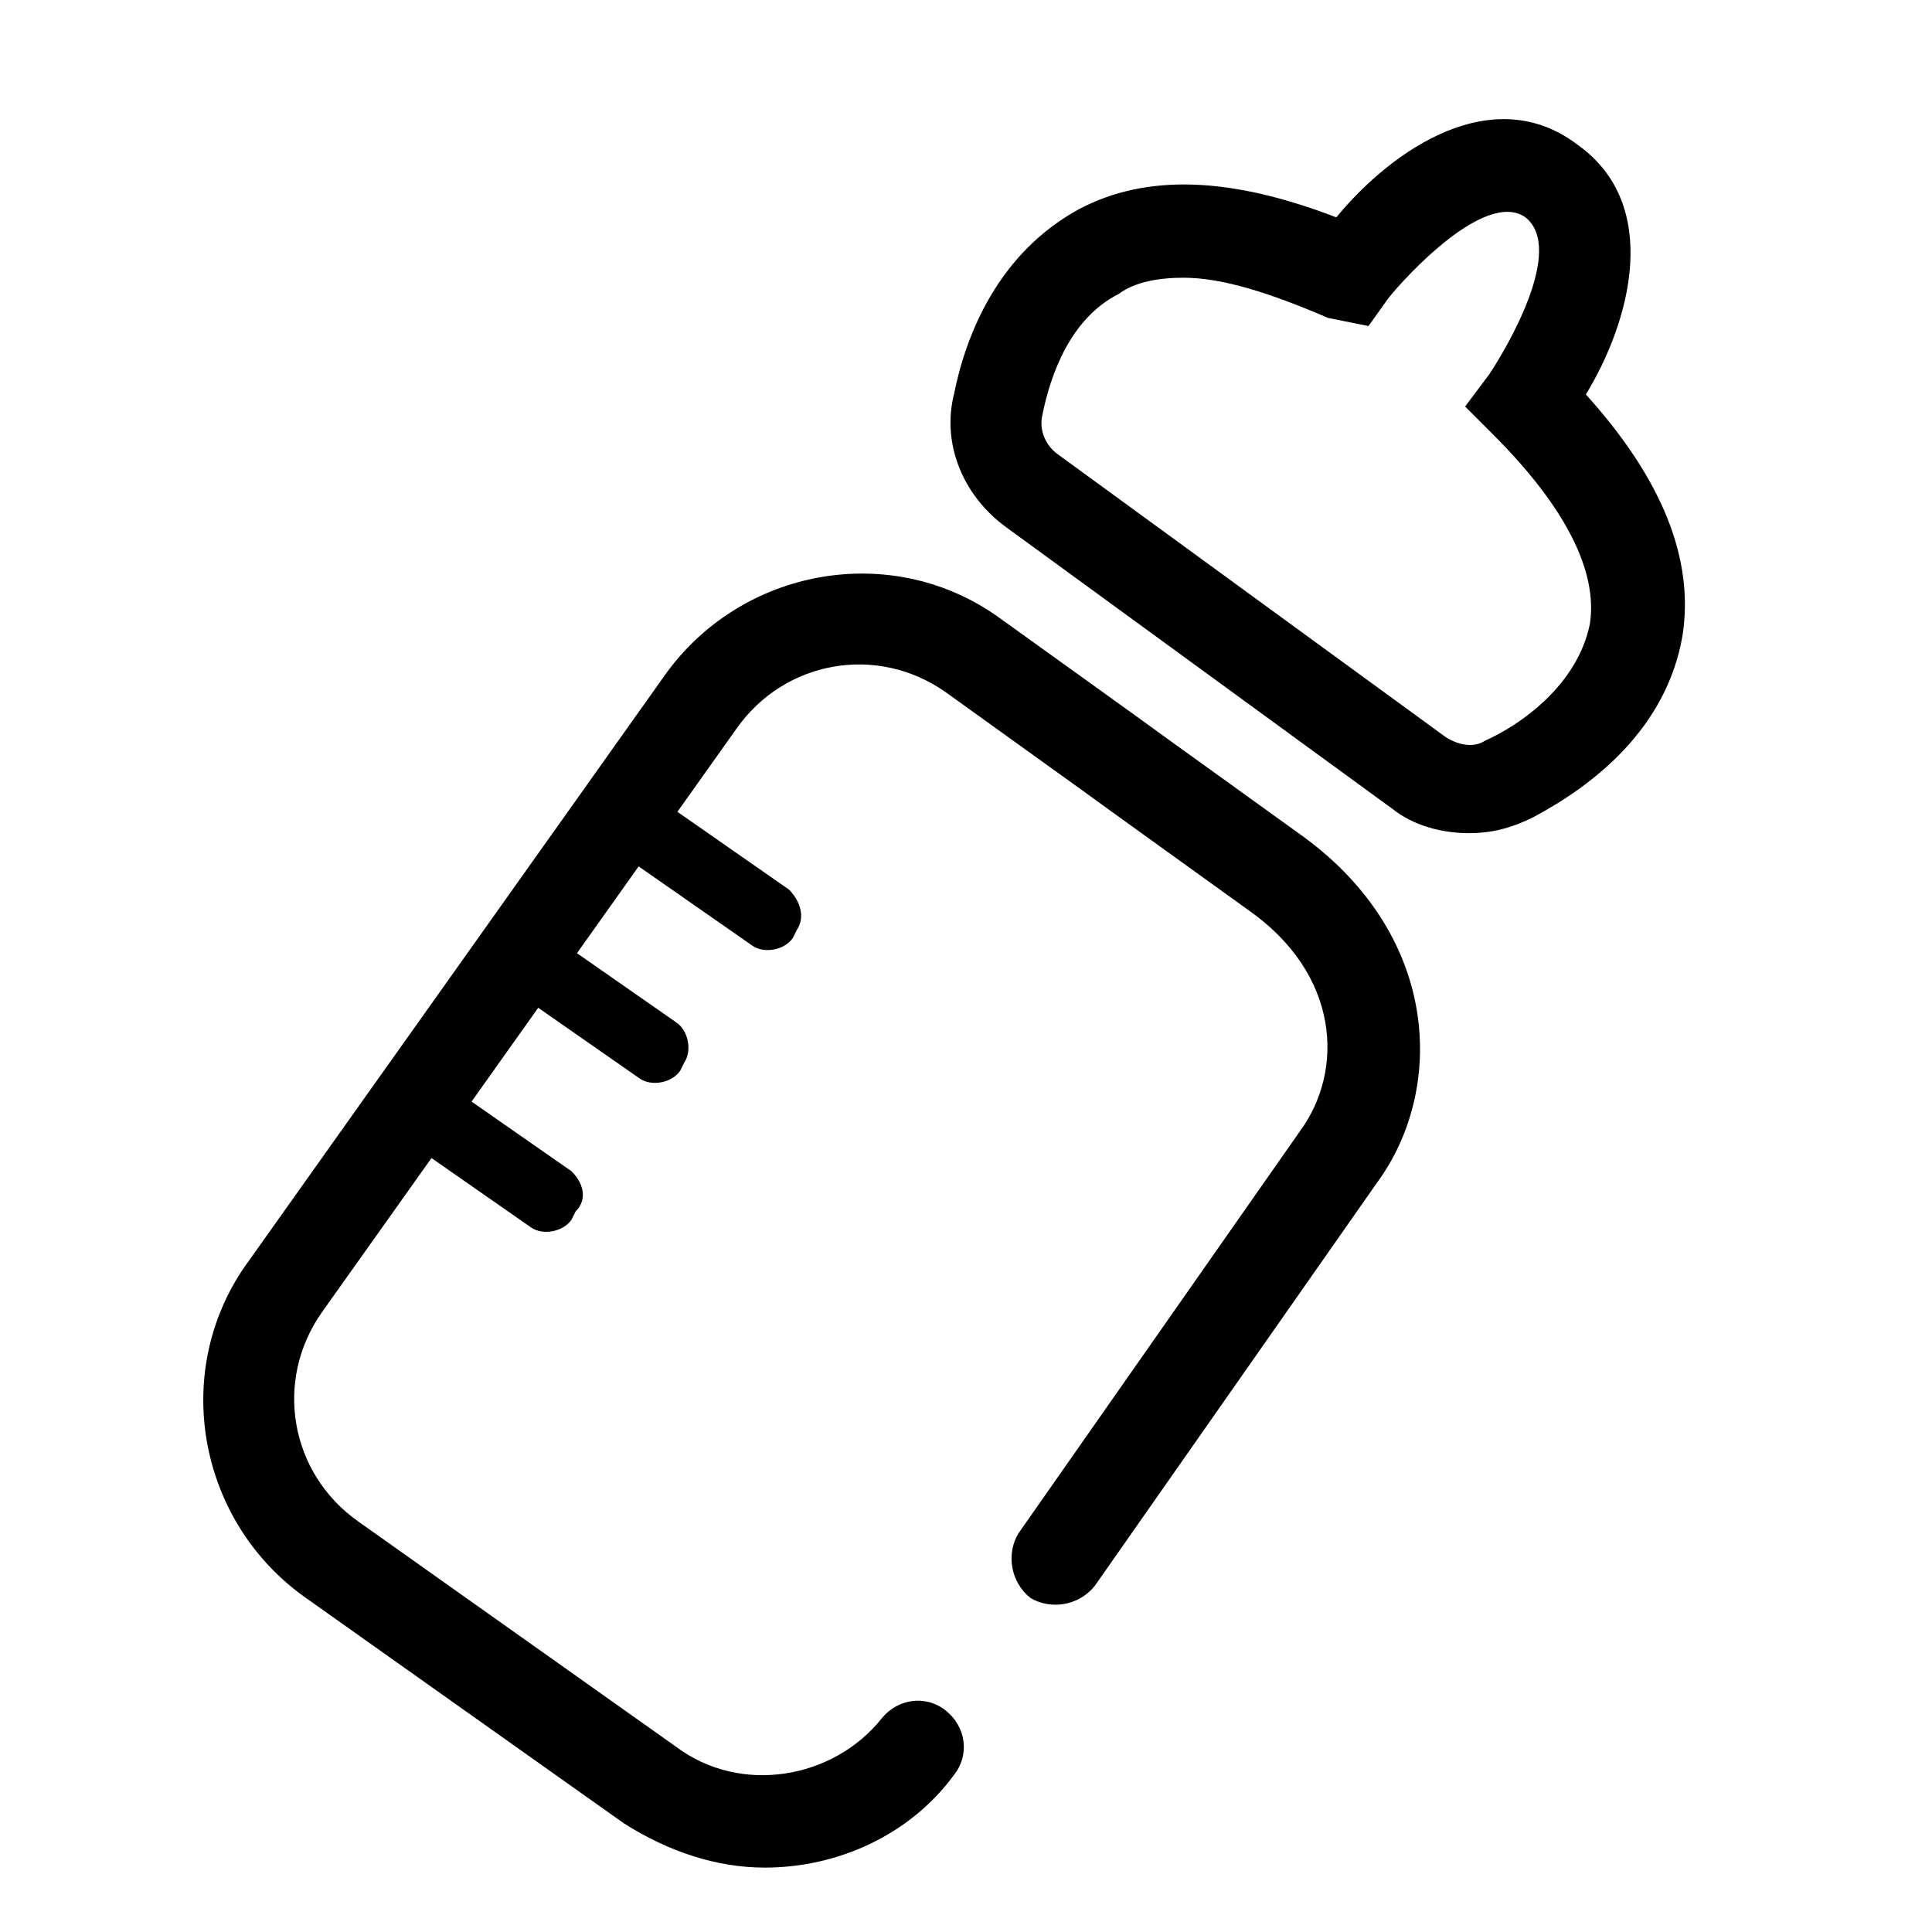 <svg class="svg-icon" style="width: 1em; height: 1em;vertical-align: middle;fill: currentColor;overflow: hidden;"
    viewBox="0 0 1024 1024" version="1.1" xmlns="http://www.w3.org/2000/svg">
    <path
        d="M778.667 441.6c-14.933 0-29.867-4.267-40.533-12.8l-204.8-149.333c-23.467-17.067-34.133-44.8-27.733-70.4 6.4-32 23.467-74.667 66.133-98.133 36.267-19.2 81.067-17.067 136.533 4.267 29.867-36.267 83.2-72.533 128-38.4 44.8 32 27.733 93.867 4.267 132.267 40.533 44.8 57.6 87.467 51.2 128-8.533 49.067-46.933 78.933-78.933 96-12.8 6.4-23.467 8.533-34.133 8.533zM627.2 147.2c-12.8 0-25.6 2.133-34.133 8.533-25.6 12.8-36.267 42.667-40.533 64-2.133 8.533 2.133 17.067 8.533 21.333l204.8 149.333c6.4 4.267 14.933 6.4 21.333 2.133 19.2-8.533 49.067-29.867 55.467-61.867 4.267-27.733-12.8-61.867-51.2-100.267l-14.933-14.933 12.8-17.067c8.533-12.8 40.533-66.133 19.2-83.2-21.333-14.933-64 32-72.533 42.667l-10.667 14.933-21.333-4.267c-29.867-12.8-55.467-21.333-76.8-21.333zM405.333 989.867c-25.6 0-51.2-8.533-74.667-23.467l-168.533-119.467c-57.6-40.533-72.533-121.6-29.867-179.2l219.733-309.333c40.533-57.6 121.6-72.533 179.2-29.867l68.267 49.067s23.467 17.067 91.733 66.133c72.533 53.333 74.667 134.4 38.4 183.467l-149.333 213.333c-8.533 10.667-23.467 12.8-34.133 6.4-10.667-8.533-12.8-23.467-6.4-34.133l149.333-213.333c23.467-32 21.333-83.2-27.733-117.333-68.267-49.067-91.733-66.133-91.733-66.133l-68.267-49.067c-36.267-25.6-85.333-17.067-110.933 19.2L170.667 695.467c-25.6 36.267-17.067 85.333 19.2 110.933l168.533 119.467c34.133 25.6 83.2 17.067 108.8-14.933 8.533-10.667 23.467-12.8 34.133-4.267 10.667 8.533 12.8 23.467 4.267 34.133-23.467 32-61.867 49.067-100.267 49.067z"
        fill="#000" />
    <path
        d="M422.4 492.8l-2.133 4.267c-4.267 6.4-14.933 8.533-21.333 4.267l-70.4-49.067c-6.4-4.267-8.533-14.933-4.267-21.333l2.133-4.267c4.267-6.4 14.933-8.533 21.333-4.267l70.4 49.067c6.4 6.4 8.533 14.933 4.267 21.333zM362.667 563.2l-2.133 4.267c-4.267 6.4-14.933 8.533-21.333 4.267l-70.4-49.067c-6.4-4.267-8.533-14.933-4.267-21.333l2.133-4.267c4.267-6.4 14.933-8.533 21.333-4.267l70.4 49.067c6.4 4.267 8.533 14.933 4.267 21.333zM305.067 642.133l-2.133 4.267c-4.267 6.4-14.933 8.533-21.333 4.267l-70.4-49.067c-6.4-4.267-8.533-14.933-4.267-21.333l4.267-4.267c4.267-6.4 14.933-8.533 21.333-4.267l70.4 49.067c6.4 6.4 8.533 14.933 2.133 21.333z"
        fill="#000" />
</svg>